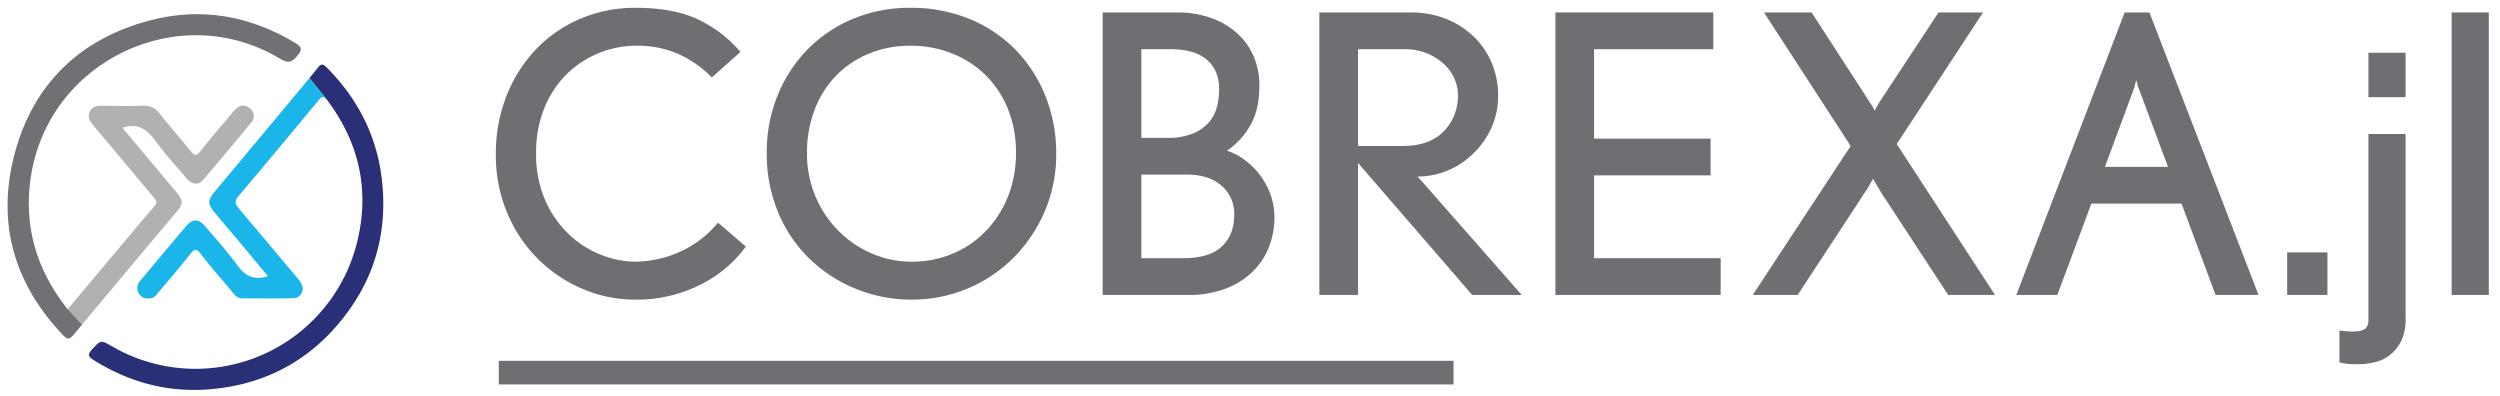<svg xmlns="http://www.w3.org/2000/svg" viewBox="0 0 846.765 134.258">
  <title>new-logo</title>
  <rect y="-230.836" width="1200.779" height="359.317" style="fill: none"/>
  <g>
    <g>
      <path d="M22.948,104.687l-.52-.561c.16.205.308.414.47.619Z" style="fill: none"/>
      <path d="M59.706,65.052c-5.46-6.527-10.944-13.033-16.386-19.575-.617-.742-1.519-1.373-1.619-2.275,4.923-1.53,8.055.508,10.831,4.357,3.215,4.458,6.965,8.534,10.539,12.727,1.983,2.327,4.099,2.57,5.893.477,5.41-6.313,10.715-12.716,16.012-19.125a3.23,3.23,0,0,0-.527-5.074c-1.722-1.331-3.442-.918-4.895.632-.462.493-.875,1.032-1.31,1.551-3.477,4.15-7.048,8.227-10.386,12.486-1.402,1.789-2.065,1.479-3.316-.094-3.369-4.237-6.989-8.274-10.348-12.519A6.499,6.499,0,0,0,48.29,35.795c-4.344.203-8.705.061-13.058.038-1.859-.01-3.794-.177-4.782,1.882-1.018,2.121.179,3.623,1.485,5.168,6.738,7.975,13.415,16.001,20.138,23.989.81.963,1.318,1.645.242,2.913C42.578,81.267,32.92,92.814,22.948,104.687l4.86,5.244Q43.727,90.835,59.75,71.825C62.139,68.976,62.129,67.947,59.706,65.052Z" style="fill: #b0b2b0"/>
      <path d="M22.898,104.746c-.163-.205-.311-.413-.47-.619l-.089-.096.089.096C12.181,90.952,8.005,76.396,10.419,60.073c5.84-39.49,50.328-60.702,84.429-40.183,2.819,1.696,3.967,1.26,5.9-1.042,1.894-2.256,1.284-3.074-.849-4.357C84.376,5.151,67.709,2.333,50.296,7.038,26.9,13.359,11.269,28.521,5.001,51.911-1.255,75.256,4.628,96.043,21.44,113.608c1.448,1.513,2.162,1.361,3.467-.209.964-1.159,1.936-2.311,2.901-3.469l-4.86-5.244Z" style="fill: #707175"/>
      <g>
        <path d="M110.939,34.057c-.151-.202-.291-.375-.428-.531Z" style="fill: none"/>
        <path d="M129.534,62.655c-1.4-15.661-7.942-28.868-19.013-39.943-1.258-1.258-1.914-.992-2.9.263-.921,1.173-1.87,2.324-2.818,3.476l5.708,7.075c.137.155.277.329.428.531,10.569,14.17,14.242,29.997,10.208,47.132a56.35,56.35,0,0,1-83.28,36.071c-3.828-2.181-3.723-2.083-6.688,1.091-1.58,1.692-1.339,2.428.537,3.602,12.28,7.689,25.559,11.182,40.036,9.838,19.435-1.804,34.874-10.752,46.275-26.466C127.239,92.628,130.931,78.286,129.534,62.655Z" style="fill: #293078"/>
        <path d="M100.25,31.931Q86.602,48.294,72.951,64.655c-2.765,3.327-2.756,4.267-.08,7.524,2.515,3.062,5.115,6.054,7.657,9.094,3.384,4.047,6.748,8.11,10.218,12.285-4.886,1.57-7.831-.219-10.46-3.837-3.345-4.603-7.178-8.858-10.903-13.176-2.163-2.507-4.137-2.501-6.308.037-5.216,6.095-10.335,12.274-15.49,18.422a3.548,3.548,0,0,0-.268,4.773c1.074,1.473,2.632,1.524,4.199,1.108,1.077-.286,1.671-1.278,2.349-2.085,3.545-4.218,7.147-8.393,10.566-12.713,1.305-1.649,1.993-2.095,3.51-.144,3.438,4.422,7.141,8.637,10.72,12.949.875,1.054,1.705,2.155,3.251,2.157,5.804.01,11.611.099,17.413-.038a3.24,3.24,0,0,0,2.799-4.809,12.482,12.482,0,0,0-1.857-2.573Q90.579,82.073,80.844,70.554c-1.153-1.358-1.497-2.418-.193-3.963Q94.395,50.299,107.983,33.877c1.104-1.336,1.721-1.27,2.528-.35l-5.708-7.075Q102.539,29.201,100.25,31.931Z" style="fill: #1ab5e9"/>
      </g>
    </g>
    <g style="isolation: isolate">
      <g style="isolation: isolate">
        <path d="M237.356,96.364a47.766,47.766,0,0,1-22.479,5.112,44.513,44.513,0,0,1-17.171-3.474,47.66,47.66,0,0,1-25.69-25.362,50.275,50.275,0,0,1-4.064-20.579,52.763,52.763,0,0,1,3.539-19.398,48.421,48.421,0,0,1,9.83-15.729A45.132,45.132,0,0,1,196.33,6.448a47.202,47.202,0,0,1,19.071-3.801q12.976,0,21.299,4.064A42.865,42.865,0,0,1,250.791,17.59l-9.699,8.65a36.485,36.485,0,0,0-11.273-7.93,34.278,34.278,0,0,0-14.156-2.818A33.6,33.6,0,0,0,202.49,18.114a33.219,33.219,0,0,0-10.879,7.34,34.139,34.139,0,0,0-7.34,11.403,39.731,39.731,0,0,0-2.687,14.942,38.618,38.618,0,0,0,3.146,16.188,35.812,35.812,0,0,0,8.06,11.469A33.408,33.408,0,0,0,203.67,86.337a31.878,31.878,0,0,0,11.469,2.294,38.413,38.413,0,0,0,14.418-3.015,35.493,35.493,0,0,0,13.632-10.224l9.438,8.127A42.464,42.464,0,0,1,237.356,96.364Z" style="fill: #6e6f72"/>
        <path d="M357.745,52.061A48.701,48.701,0,0,1,353.879,71.526a50.346,50.346,0,0,1-10.486,15.663,48.407,48.407,0,0,1-34.537,14.287A49.54,49.54,0,0,1,273.99,87.451,46.955,46.955,0,0,1,263.504,71.788a51.371,51.371,0,0,1-3.801-19.988,50.939,50.939,0,0,1,3.67-19.464,47.926,47.926,0,0,1,10.158-15.598,46.435,46.435,0,0,1,15.4-10.355A49.339,49.339,0,0,1,308.2,2.647a52.125,52.125,0,0,1,20.25,3.801,46.307,46.307,0,0,1,15.598,10.486,47.659,47.659,0,0,1,10.093,15.729A51.928,51.928,0,0,1,357.745,52.061Zm-13.632-.524a38.641,38.641,0,0,0-2.621-14.352,33.735,33.735,0,0,0-7.34-11.403,34.119,34.119,0,0,0-11.338-7.537,37.36,37.36,0,0,0-14.483-2.753,36.039,36.039,0,0,0-14.222,2.753,32.971,32.971,0,0,0-11.075,7.537,33.761,33.761,0,0,0-7.144,11.469,40.4,40.4,0,0,0-2.556,14.549,37.127,37.127,0,0,0,2.883,14.745,36.648,36.648,0,0,0,7.799,11.666,35.873,35.873,0,0,0,11.338,7.668,33.914,33.914,0,0,0,13.501,2.752A35.678,35.678,0,0,0,322.29,86.075,33.231,33.231,0,0,0,333.497,78.67a36.305,36.305,0,0,0,7.733-11.666A39.383,39.383,0,0,0,344.113,51.537Z" style="fill: #6e6f72"/>
        <path d="M431.67,73.906a27.449,27.449,0,0,1-1.638,9.124,23.463,23.463,0,0,1-5.178,8.404A26.536,26.536,0,0,1,415.68,97.54a34.803,34.803,0,0,1-13.501,2.363H373.474V4.22h25.297a33.909,33.909,0,0,1,11.142,1.768,26.312,26.312,0,0,1,8.848,5.035,22.391,22.391,0,0,1,5.767,7.851,24.898,24.898,0,0,1,2.032,10.205q0,8.243-3.212,13.607a25.366,25.366,0,0,1-7.799,8.372,18.932,18.932,0,0,1,5.637,2.824,25.616,25.616,0,0,1,5.243,4.988,24.918,24.918,0,0,1,3.801,6.763A23.206,23.206,0,0,1,431.67,73.906ZM412.927,30.185q0-6.366-4.129-9.94t-12.255-3.574h-9.962V46.687h8.782a22.062,22.062,0,0,0,8.781-1.492,14.43,14.43,0,0,0,5.374-3.834,12.858,12.858,0,0,0,2.688-5.262A24.674,24.674,0,0,0,412.927,30.185Zm5.112,42.653a12.49,12.49,0,0,0-4.326-9.979q-4.324-3.718-11.665-3.72H386.581V87.451h14.156q8.912,0,13.107-3.98Q418.037,79.494,418.039,72.838Z" style="fill: #6e6f72"/>
        <path d="M498.649,99.903l-38.667-44.695V99.903H446.874V4.22h30.934a31.732,31.732,0,0,1,12.124,2.228,28.795,28.795,0,0,1,9.372,6.096,26.674,26.674,0,0,1,6.029,8.979A28.408,28.408,0,0,1,507.43,32.401a26.016,26.016,0,0,1-2.228,10.748,28.306,28.306,0,0,1-6.029,8.716,28.017,28.017,0,0,1-8.716,5.833,25.951,25.951,0,0,1-10.289,2.097L515.425,99.903Zm-4.851-67.957a13.435,13.435,0,0,0-1.113-5.157,14.662,14.662,0,0,0-3.408-4.894,19.317,19.317,0,0,0-5.702-3.721,20.072,20.072,0,0,0-8.126-1.502H459.981V49.44h15.204q8.912,0,13.763-4.895A17.144,17.144,0,0,0,493.798,31.946Z" style="fill: #6e6f72"/>
        <path d="M526.826,99.903V4.22h53.477V16.672h-40.37V46.95h39.453V59.402H539.934V87.451H582.795V99.903Z" style="fill: #6e6f72"/>
        <path d="M659.864,99.903,638.5,67.266q-.658-.915-1.312-2.032-.656-1.112-1.311-2.162-.658-1.181-1.441-2.49a23.116,23.116,0,0,0-1.442,2.49q-.656,1.05-1.441,2.228-.787,1.181-1.441,2.229L608.877,99.903H593.673L626.834,49.44l-29.36-45.22h16.122l18.351,28.312c.348.612.721,1.202,1.114,1.77q.589.854.983,1.507a10.752,10.752,0,0,1,.918,1.704q.393-.787.917-1.704a13.665,13.665,0,0,1,.983-1.638c.394-.567.807-1.2,1.245-1.901L656.588,4.22h15.073l-29.23,44.565,33.293,51.118Z" style="fill: #6e6f72"/>
        <path d="M750.434,99.903,738.9,68.97H708.36L696.825,99.903H682.931L719.632,4.22h8.389L764.982,99.903ZM724.35,29.779a2.005,2.005,0,0,1-.327-.852,5.159,5.159,0,0,0-.196-.853c-.089-.348-.177-.655-.263-.917-.088.262-.176.569-.262.917a4.698,4.698,0,0,0-.197.853,2.477,2.477,0,0,1-.196.721l-9.962,26.87h21.365Z" style="fill: #6e6f72"/>
        <path d="M774.681,99.903V85.485h13.632V99.903Z" style="fill: #6e6f72"/>
        <path d="M813.265,115.566a13.772,13.772,0,0,1-3.84,4.719,13.388,13.388,0,0,1-5.163,2.425,24.357,24.357,0,0,1-5.465.655q-2.23,0-3.276-.066a19.631,19.631,0,0,1-3.146-.59v-10.748q2.623.261,3.407.328a14.004,14.004,0,0,0,2.228-.065,7.268,7.268,0,0,0,1.245-.132,5.197,5.197,0,0,0,1.376-.458,2.742,2.742,0,0,0,1.114-1.114,4.463,4.463,0,0,0,.459-2.228V45.377h12.583V108.03A16.373,16.373,0,0,1,813.265,115.566ZM802.205,32.925V17.851h12.583V32.925Z" style="fill: #6e6f72"/>
        <path d="M830.385,99.903V4.22h12.583V99.903Z" style="fill: #6e6f72"/>
      </g>
    </g>
    <line x1="168.944" y1="126.215" x2="492.317" y2="126.215" style="fill: none;stroke: #6e6f72;stroke-width: 8px"/>
  </g>
</svg>
